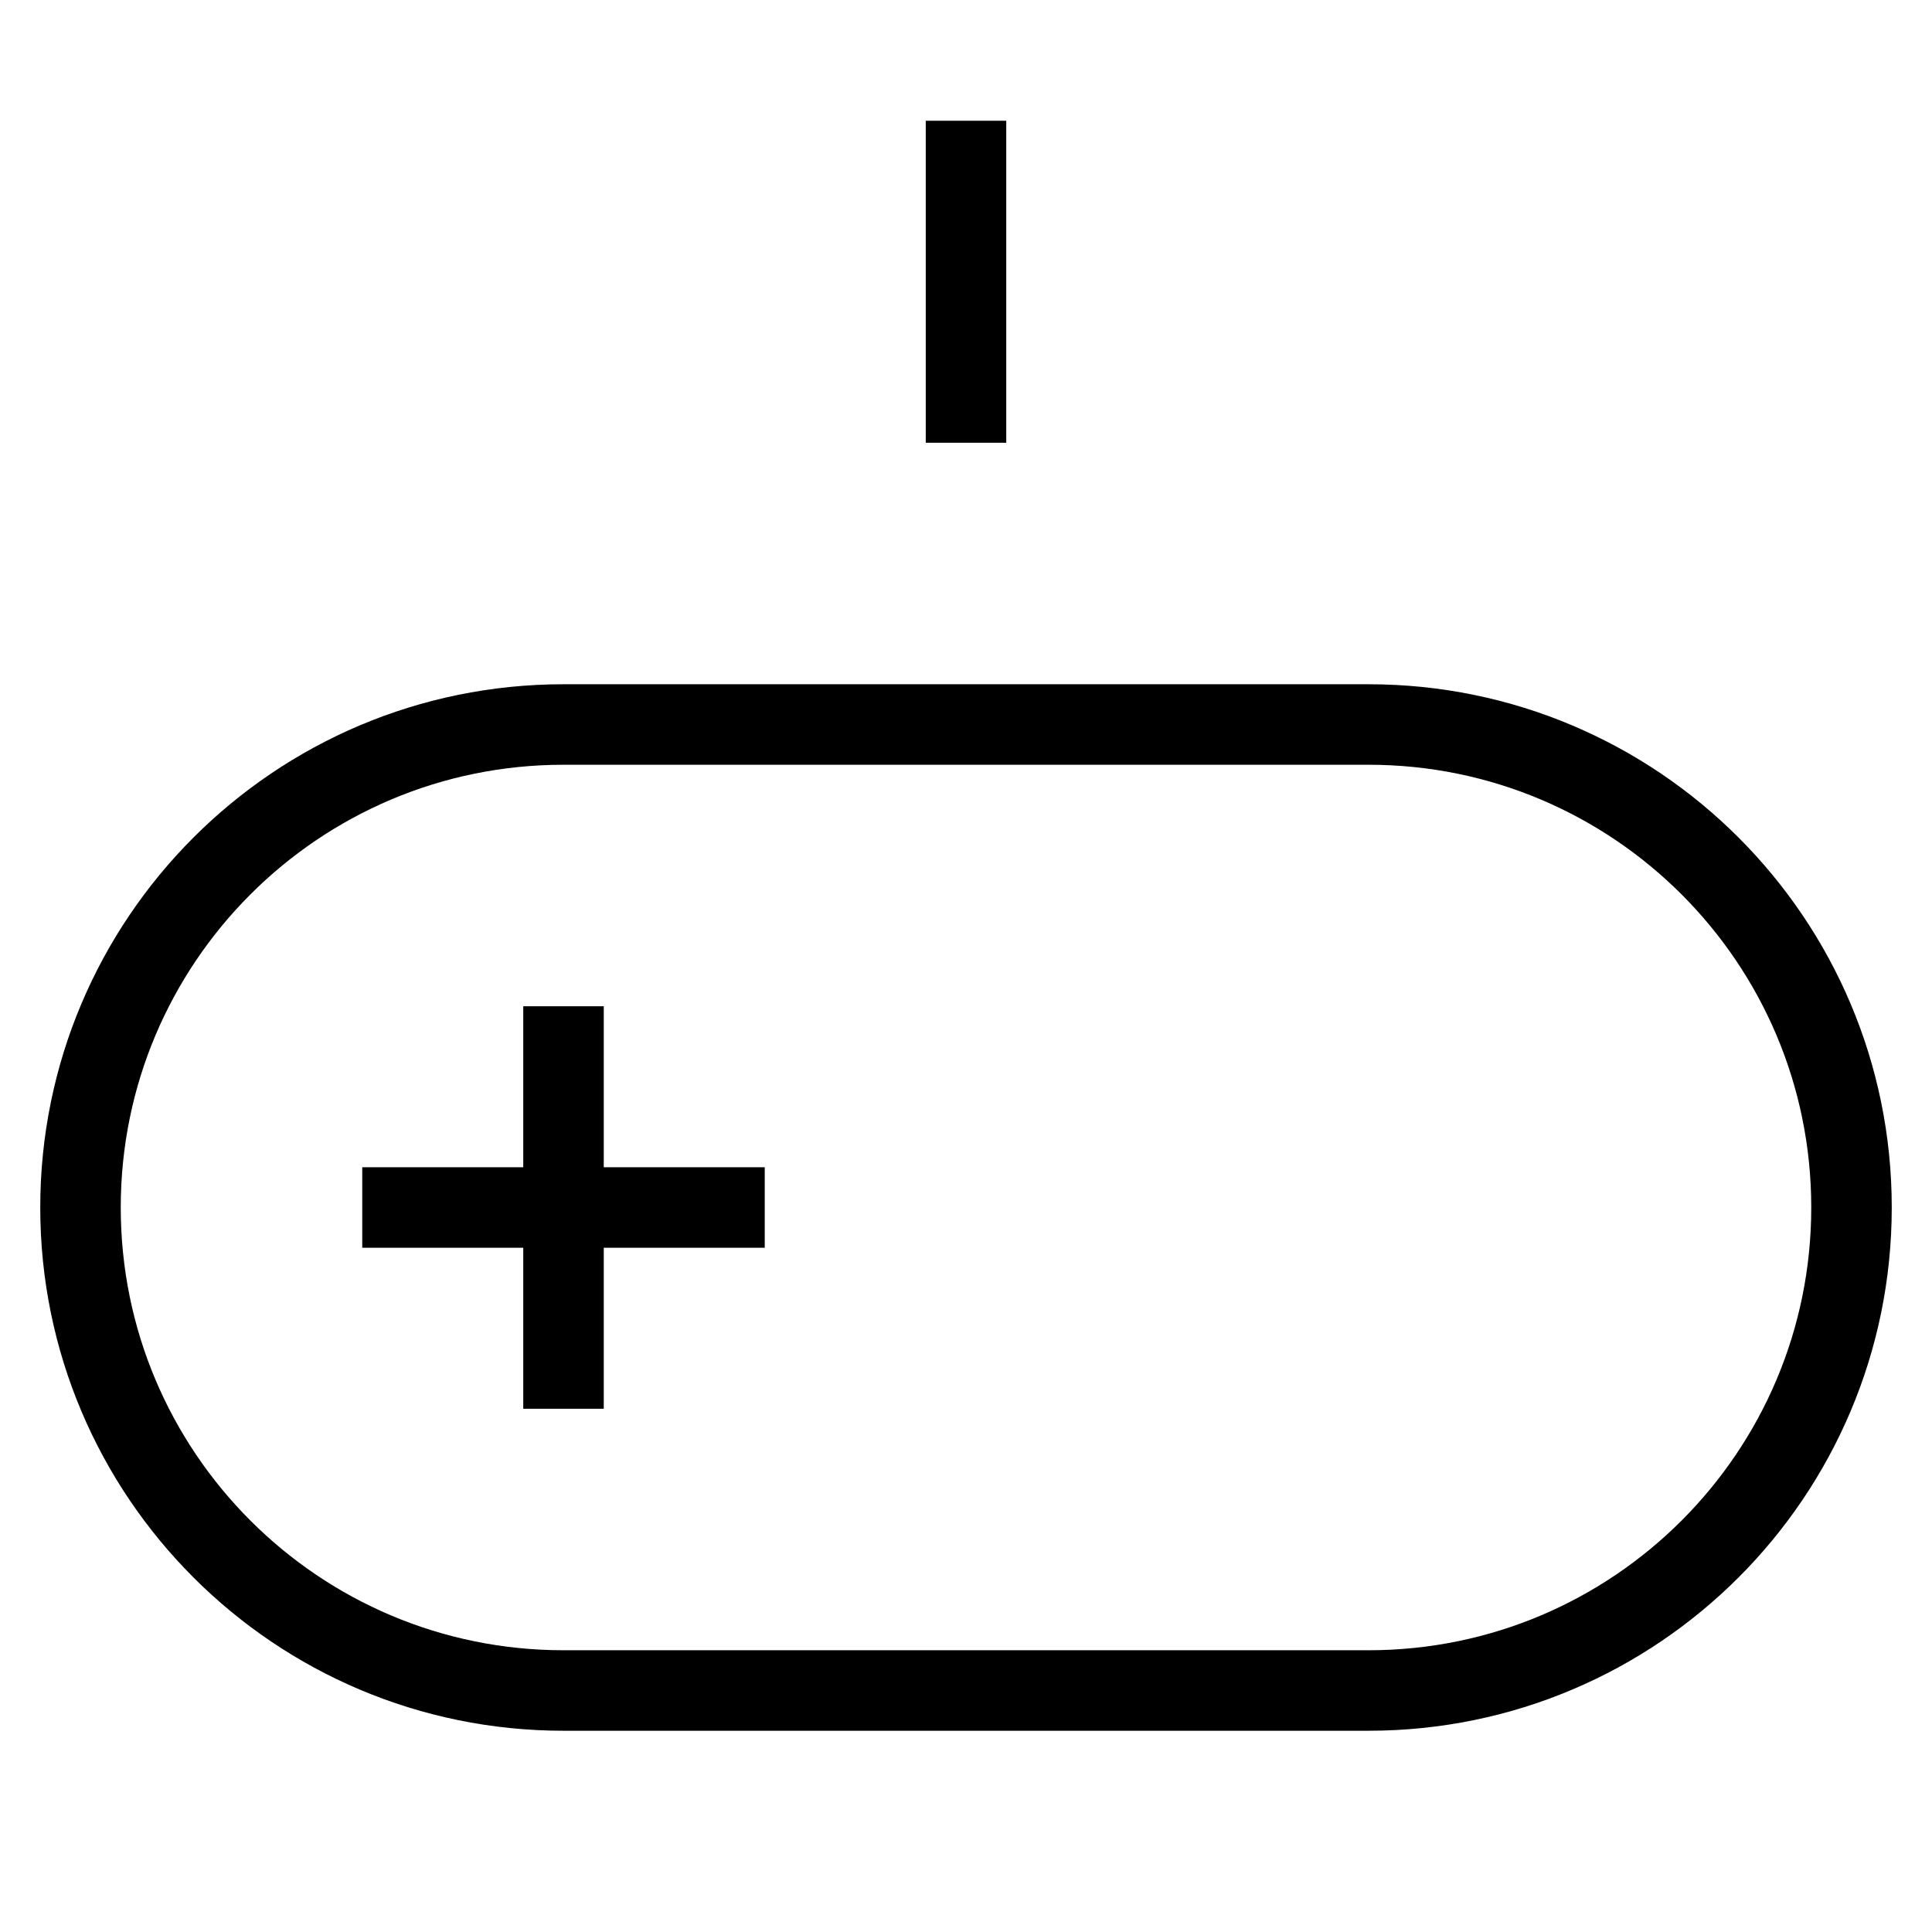 <svg id="nc_icon" xmlns="http://www.w3.org/2000/svg" xmlns:xlink="http://www.w3.org/1999/xlink" x="0px" y="0px" viewBox="0 0 24 24"><g  transform="translate(0, 0)">
<circle data-color="color-2" data-stroke="none" fill="none" cx="18" cy="14" r="1" stroke-linejoin="miter" stroke-linecap="square"/>
<circle data-color="color-2" data-stroke="none" fill="none" cx="15" cy="16" r="1" stroke-linejoin="miter" stroke-linecap="square"/>
<path fill="none" stroke="currentColor" vector-effect="non-scaling-stroke" stroke-linecap="square" stroke-miterlimit="10" d="M17,21H7&#10;&#9;c-3.314,0-6-2.686-6-6v0c0-3.314,2.686-6,6-6h10c3.314,0,6,2.686,6,6v0C23,18.314,20.314,21,17,21z" stroke-linejoin="miter"/>
<line data-color="color-2" fill="none" stroke="currentColor" vector-effect="non-scaling-stroke" stroke-linecap="square" stroke-miterlimit="10" x1="7" y1="13" x2="7" y2="17" stroke-linejoin="miter"/>
<line data-color="color-2" fill="none" stroke="currentColor" vector-effect="non-scaling-stroke" stroke-linecap="square" stroke-miterlimit="10" x1="5" y1="15" x2="9" y2="15" stroke-linejoin="miter"/>
<line data-color="color-2" fill="none" stroke="currentColor" vector-effect="non-scaling-stroke" stroke-linecap="square" stroke-miterlimit="10" x1="12" y1="5" x2="12" y2="2" stroke-linejoin="miter"/>
</g></svg>